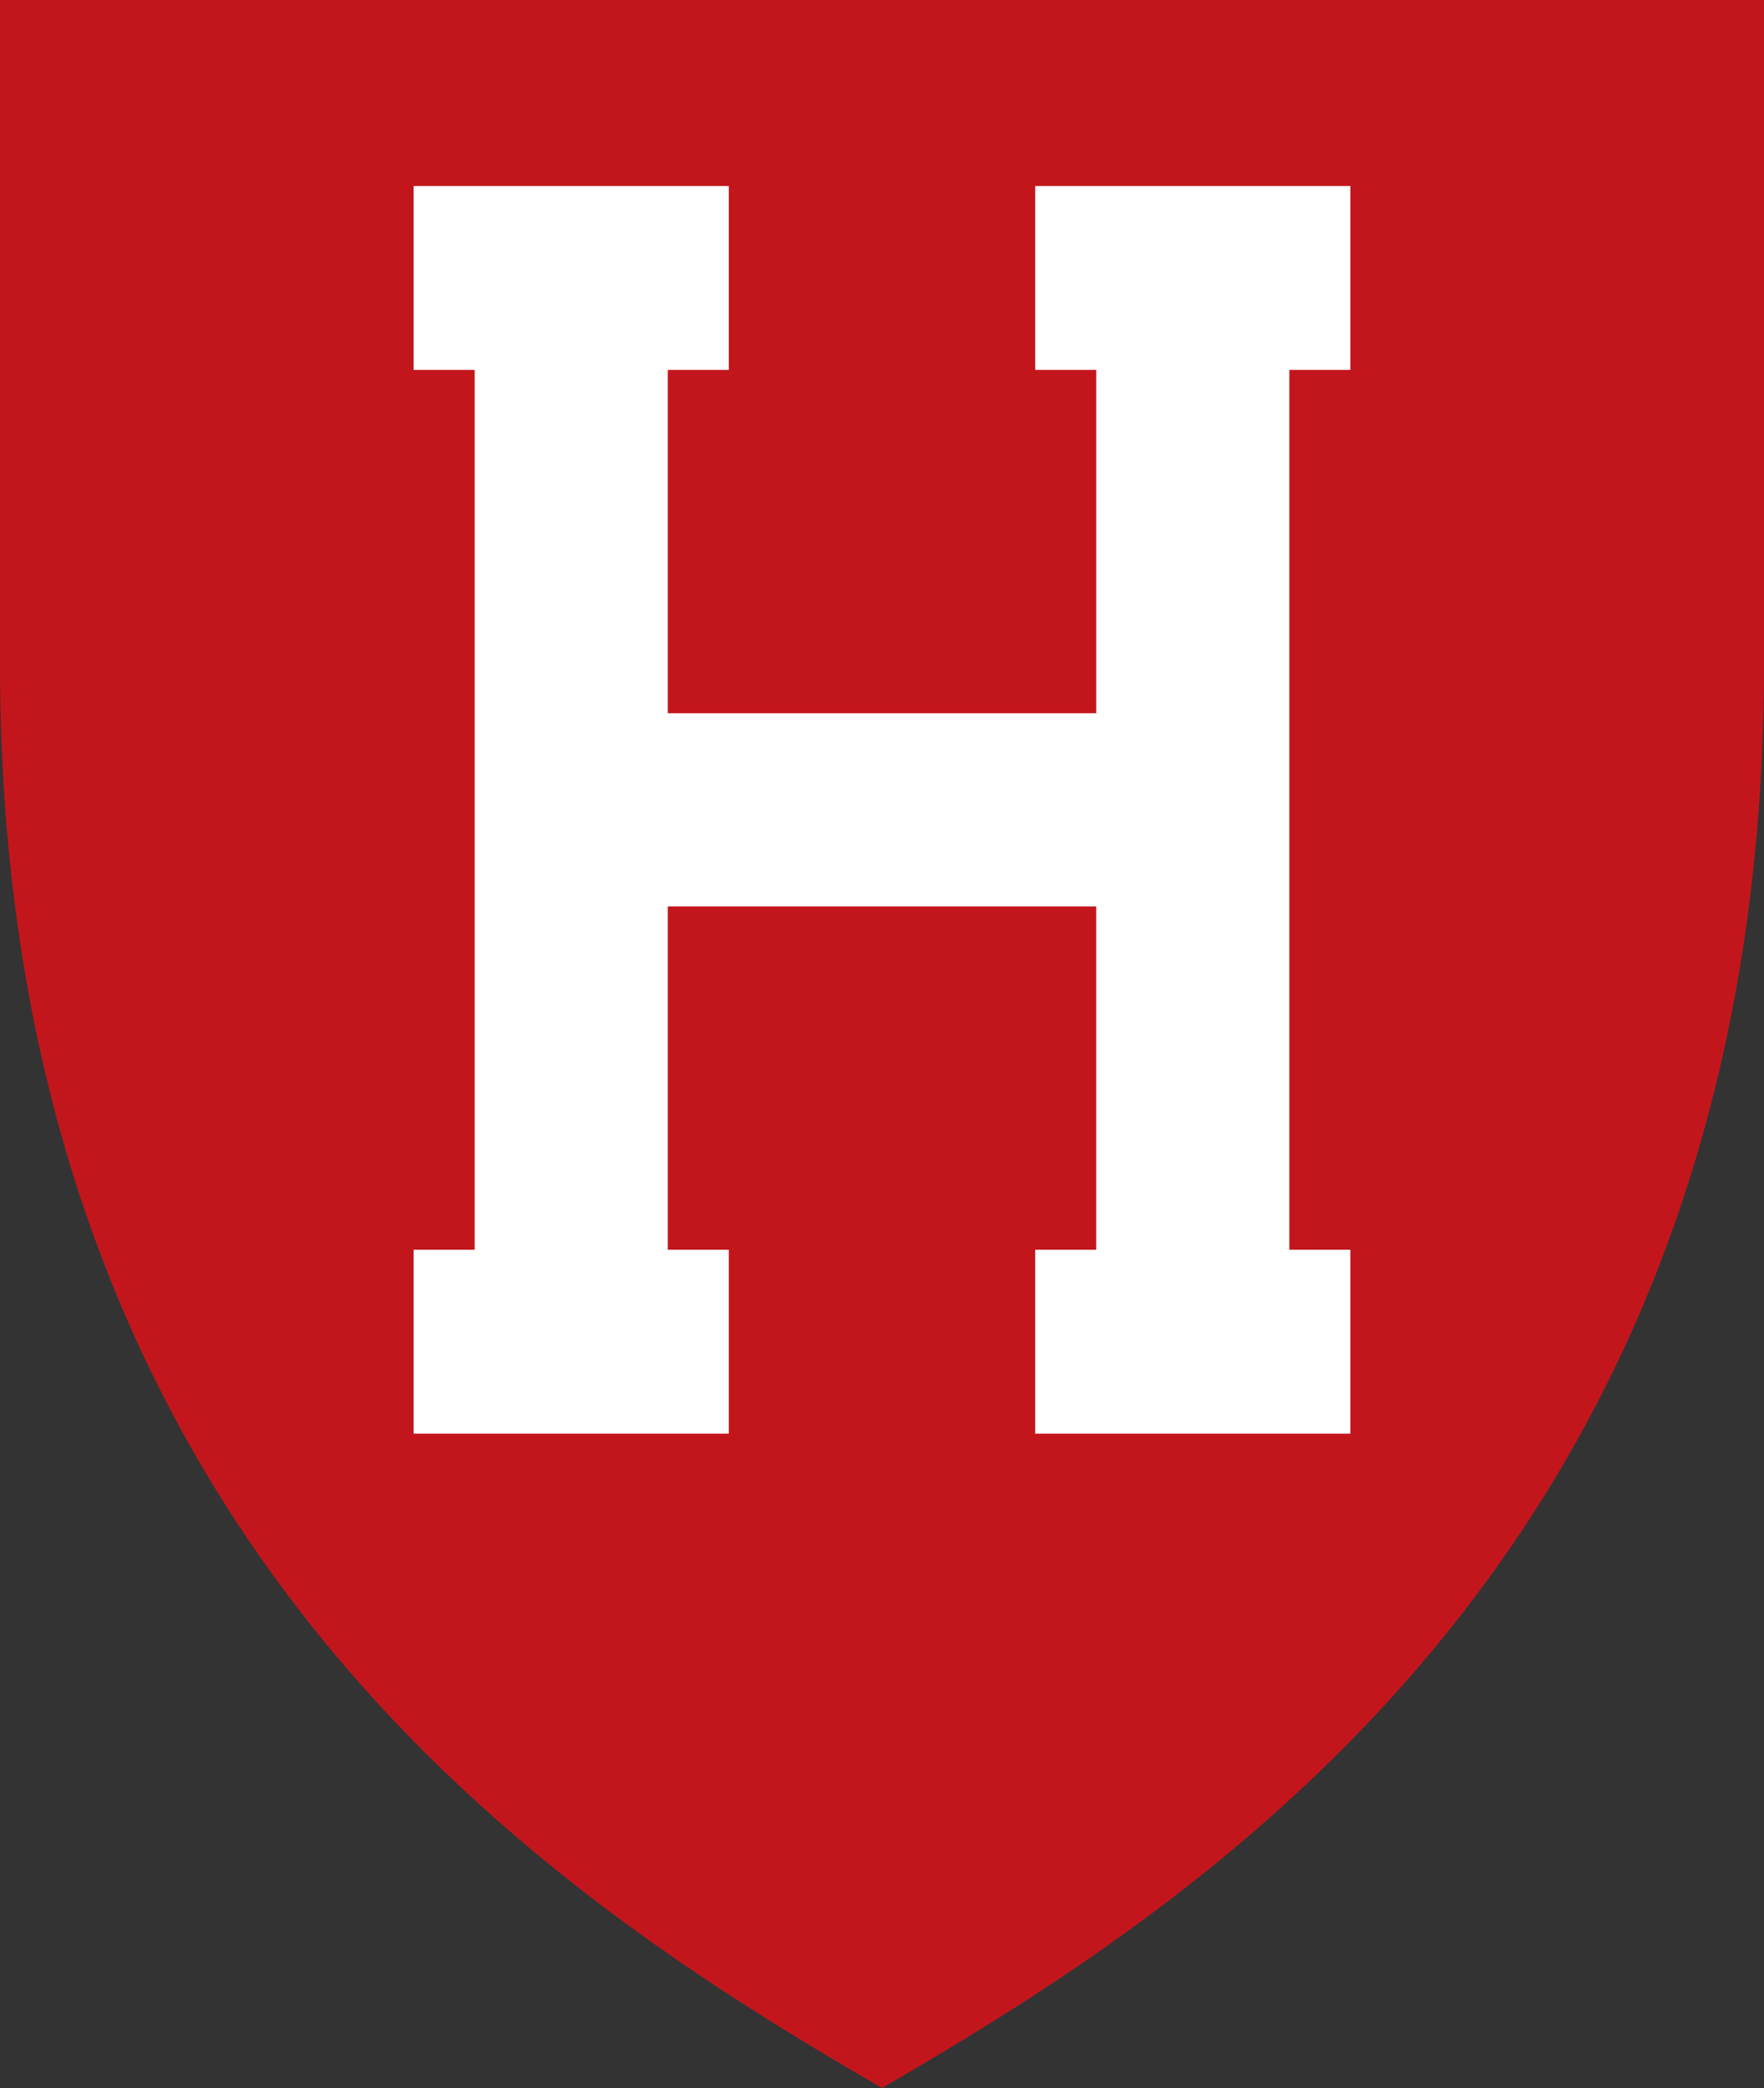 <?xml version="1.0" encoding="utf-8"?>
<!-- Generator: Adobe Illustrator 16.0.4, SVG Export Plug-In . SVG Version: 6.00 Build 0)  -->
<!DOCTYPE svg PUBLIC "-//W3C//DTD SVG 1.1//EN" "http://www.w3.org/Graphics/SVG/1.1/DTD/svg11.dtd">
<svg version="1.1" id="svg2" xmlns:svg="http://www.w3.org/2000/svg"
	 xmlns="http://www.w3.org/2000/svg" xmlns:xlink="http://www.w3.org/1999/xlink" x="0px" y="0px" width="403px" height="477px"
	 viewBox="17.5 17.5 403 477" enable-background="new 17.5 17.5 403 477" xml:space="preserve">
<rect x="17.5" y="17.5" width="403" height="477" fill="#333333" stroke="none"/>
<path id="path3641" fill="#C2161C" d="M17.5,17.5v151.812C17.5,370.305,144.785,451.36,219,494.5
	c74.215-43.14,201.5-124.195,201.5-325.188V17.5H219H17.5z"/>
<path id="rect3614" fill="#FFFFFF" d="M112,60v42h13.938v201H112v42h72v-42h-13.938v-78.438h97.875V303H254v42h72v-42h-13.938V102
	H326V60h-72v42h13.938v78.438h-97.875V102H184V60H112z"/>
</svg>
